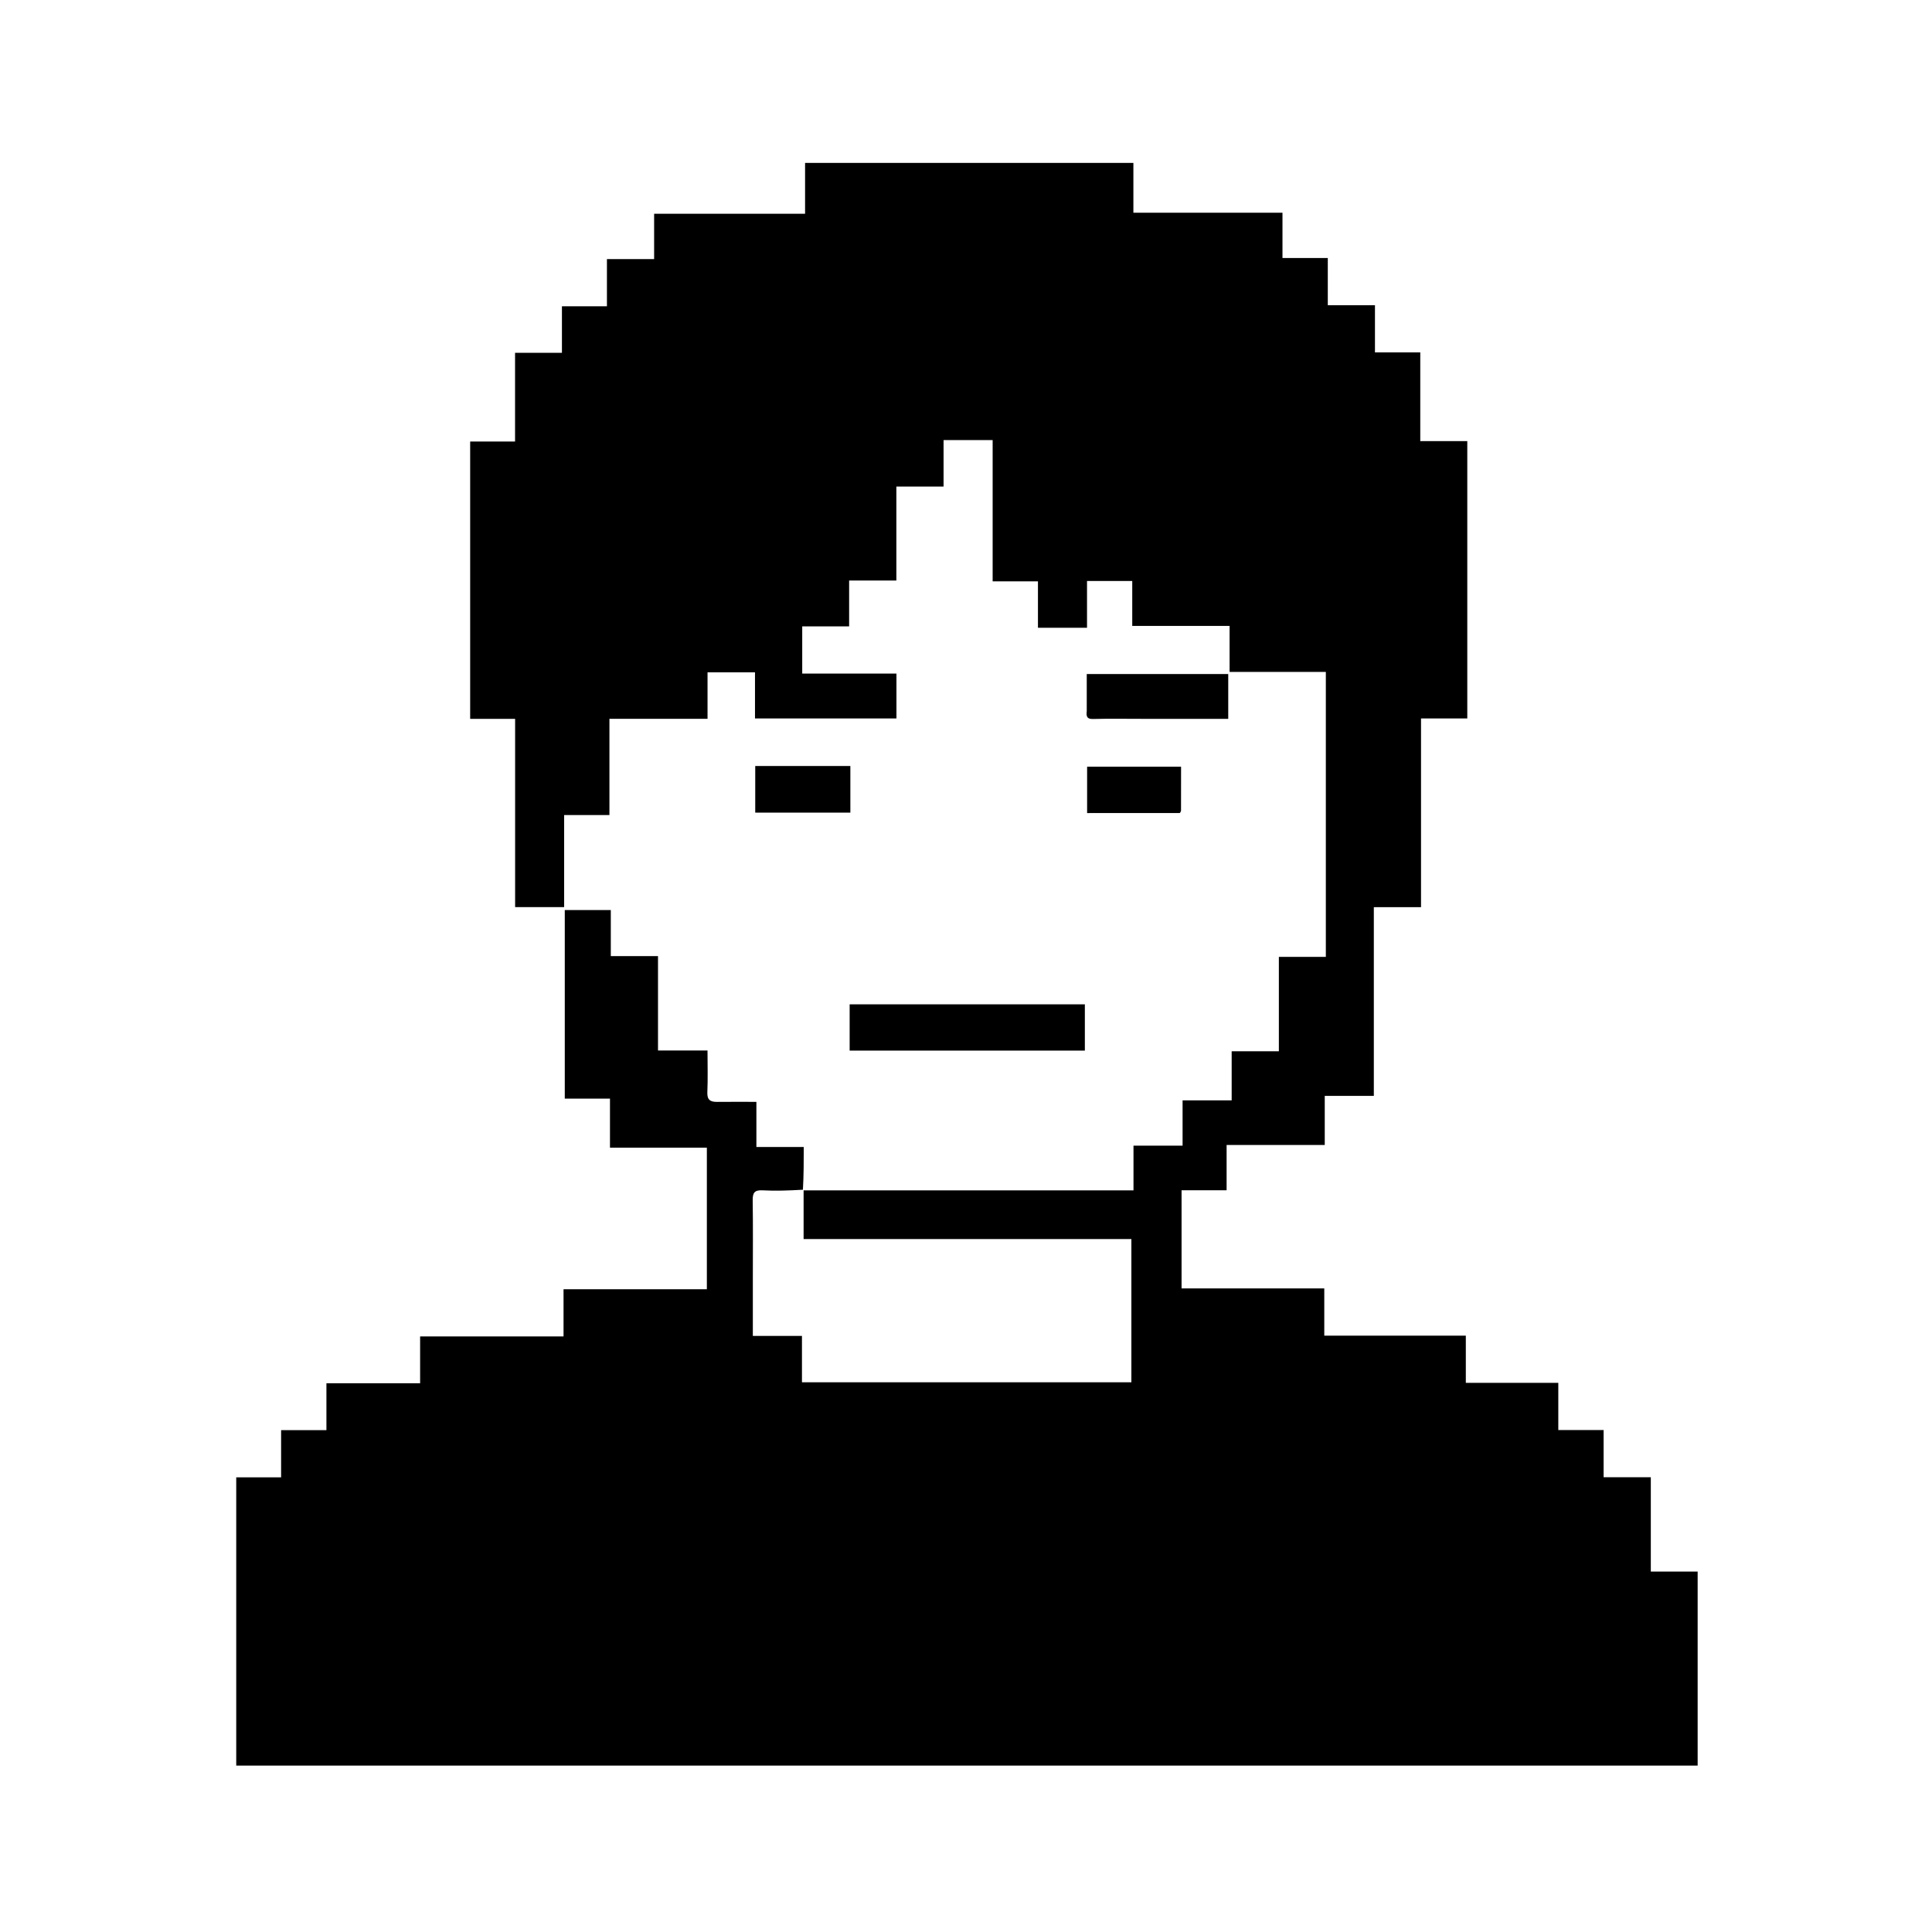 <?xml version="1.0" encoding="utf-8"?>
<svg version="1.1" id="Layer_1" xmlns="http://www.w3.org/2000/svg" x="0px" y="0px" width="100%" viewBox="0 0 1024 1024" enable-background="new 0 0 1024 1024">
  <path opacity="1" stroke="none" d=" M674,1025 C449.333,1025 225.167,1025 1,1025 C1,683.667 1,342.333 1,1 C342.333,1 683.667,1 1025,1 C1025,342.333 1025,683.667 1025,1025 C908.167,1025 791.333,1025 674,1025 M425.996,631.004 C425.996,631.004 426.072,631.074 426.002,630.13 C426.002,622.857 426.002,615.584 426.002,607.918 C417.451,607.918 409.371,607.918 400.904,607.918 C400.904,599.779 400.904,592.033 400.904,584.001 C393.704,584.001 386.903,583.946 380.102,584.023 C376.558,584.064 374.732,583.026 374.909,578.933 C375.222,571.686 374.996,564.416 374.996,556.771 C365.962,556.771 357.549,556.771 348.755,556.771 C348.755,539.962 348.755,523.553 348.755,506.753 C340.279,506.753 332.199,506.753 323.739,506.753 C323.739,498.276 323.739,490.196 323.739,482.339 C315.261,482.339 307.186,482.339 299.343,482.339 C299.343,515.748 299.343,548.819 299.343,582.287 C307.43,582.287 315.177,582.287 323.301,582.287 C323.301,591.097 323.301,599.51 323.301,608.304 C340.775,608.304 357.85,608.304 374.652,608.304 C374.652,633.444 374.652,658.183 374.652,683.319 C349.227,683.319 324.153,683.319 298.684,683.319 C298.684,691.797 298.684,699.875 298.684,708.33 C273.208,708.33 248.134,708.33 222.671,708.33 C222.671,716.807 222.671,724.886 222.671,733.167 C205.986,733.167 189.698,733.167 173.012,733.167 C173.012,741.458 173.012,749.538 173.012,758.007 C164.876,758.007 157.129,758.007 148.993,758.007 C148.993,766.475 148.993,774.555 148.993,783.012 C140.857,783.012 133.111,783.012 125.21,783.012 C125.21,834.141 125.21,884.88 125.21,935.791 C383.485,935.791 641.55,935.791 899.788,935.791 C899.788,901.511 899.788,867.439 899.788,832.972 C891.509,832.972 883.429,832.972 874.964,832.972 C874.964,816.172 874.964,799.763 874.964,782.961 C866.496,782.961 858.416,782.961 849.948,782.961 C849.948,774.493 849.948,766.415 849.948,757.947 C841.812,757.947 834.064,757.947 825.933,757.947 C825.933,749.477 825.933,741.398 825.933,732.93 C809.462,732.93 793.387,732.93 776.916,732.93 C776.916,724.459 776.916,716.38 776.916,707.913 C751.776,707.913 727.035,707.913 701.896,707.913 C701.896,699.441 701.896,691.362 701.896,682.895 C676.422,682.895 651.349,682.895 626.255,682.895 C626.255,665.419 626.255,648.347 626.255,630.875 C634.25,630.875 641.995,630.875 650.127,630.875 C650.127,622.736 650.127,614.992 650.127,606.859 C667.6,606.859 684.676,606.859 702.144,606.859 C702.144,598.052 702.144,589.64 702.144,580.841 C710.95,580.841 719.363,580.841 728.159,580.841 C728.159,547.368 728.159,514.295 728.159,480.827 C736.632,480.827 744.712,480.827 753.173,480.827 C753.173,447.355 753.173,414.281 753.173,380.805 C761.645,380.805 769.724,380.805 777.695,380.805 C777.695,331.66 777.695,282.924 777.695,233.788 C769.316,233.788 761.236,233.788 752.774,233.788 C752.774,217.98 752.774,202.571 752.774,186.781 C744.627,186.781 736.877,186.781 728.758,186.781 C728.758,178.313 728.758,170.233 728.758,161.772 C720.297,161.772 712.217,161.772 703.757,161.772 C703.757,153.296 703.757,145.216 703.757,136.756 C695.615,136.756 687.869,136.756 679.74,136.756 C679.74,128.613 679.74,120.867 679.74,112.739 C653.266,112.739 627.192,112.739 600.722,112.739 C600.722,103.595 600.722,94.849 600.722,86.347 C542.582,86.347 484.845,86.347 426.708,86.347 C426.708,95.434 426.708,104.179 426.708,113.306 C399.9,113.306 373.493,113.306 346.699,113.306 C346.699,121.454 346.699,129.205 346.699,137.322 C338.227,137.322 330.147,137.322 321.687,137.322 C321.687,145.789 321.687,153.869 321.687,162.327 C313.541,162.327 305.795,162.327 297.835,162.327 C297.835,170.681 297.835,178.636 297.835,186.997 C289.534,186.997 281.455,186.997 272.988,186.997 C272.988,202.814 272.988,218.223 272.988,234.026 C264.853,234.026 257.106,234.026 249.197,234.026 C249.197,283.163 249.197,331.898 249.197,381.018 C257.135,381.018 264.889,381.018 273.022,381.018 C273.022,414.473 273.022,447.546 273.022,480.797 C281.819,480.797 290.222,480.797 299.006,480.797 C299.006,464.523 299.006,448.445 299.006,431.98 C307.124,431.98 314.874,431.98 323.012,431.98 C323.012,414.852 323.012,398.109 323.012,380.995 C340.492,380.995 357.576,380.995 375.01,380.995 C375.01,372.55 375.01,364.474 375.01,356.361 C383.563,356.361 391.757,356.361 400.164,356.361 C400.164,364.682 400.164,372.638 400.164,380.793 C425.479,380.793 450.572,380.793 475.136,380.793 C475.136,372.898 475.136,365.158 475.136,357.02 C458.206,357.02 441.796,357.02 425.197,357.02 C425.197,348.534 425.197,340.462 425.197,331.989 C433.465,331.989 441.545,331.989 450.054,331.989 C450.054,323.527 450.054,315.455 450.054,307.698 C458.559,307.698 466.624,307.698 475.092,307.698 C475.092,291.105 475.092,274.696 475.092,257.895 C483.562,257.895 491.642,257.895 500.108,257.895 C500.108,249.424 500.108,241.346 500.108,233.256 C508.918,233.256 517.324,233.256 526.122,233.256 C526.122,258.252 526.122,282.992 526.122,308.124 C534.259,308.124 542.006,308.124 550.138,308.124 C550.138,316.592 550.138,324.669 550.138,332.724 C558.944,332.724 567.35,332.724 576.142,332.724 C576.142,324.085 576.142,315.712 576.142,307.928 C584.25,307.928 591.992,307.928 600.115,307.928 C600.115,316.239 600.115,323.986 600.115,331.753 C617.562,331.753 634.607,331.753 651.71,331.753 C651.71,339.641 651.71,347.68 651.71,356.141 C668.623,356.141 685.704,356.141 702.723,356.141 C702.723,406.637 702.723,456.708 702.723,507.176 C694.369,507.176 686.289,507.176 677.826,507.176 C677.826,523.98 677.826,540.389 677.826,557.188 C669.353,557.188 661.273,557.188 652.811,557.188 C652.811,565.995 652.811,574.407 652.811,583.204 C644.004,583.204 635.592,583.204 626.794,583.204 C626.794,591.346 626.794,599.092 626.794,607.221 C617.984,607.221 609.571,607.221 600.775,607.221 C600.775,615.364 600.775,623.111 600.775,630.928 C542.224,630.928 484.075,630.928 425.996,631.004 M574.997,551.4 C574.997,545.022 574.997,538.643 574.997,532.325 C533.611,532.325 491.881,532.325 450.329,532.325 C450.329,540.725 450.329,548.799 450.329,556.847 C491.939,556.847 533.221,556.847 574.997,556.847 C574.997,555.26 574.997,553.818 574.997,551.4 M576.002,377.346 C575.613,379.944 576.285,381.155 579.353,381.074 C587.827,380.85 596.311,380.997 604.79,380.997 C620.397,380.998 636.004,380.997 650.99,380.997 C650.99,372.834 650.99,364.993 650.99,357.258 C625.675,357.258 600.979,357.258 576.001,357.258 C576.001,363.799 576.001,370.087 576.002,377.346 M436.495,406.003 C424.402,406.003 412.308,406.003 400.29,406.003 C400.29,414.65 400.29,422.72 400.29,430.713 C417.316,430.713 434.051,430.713 450.709,430.713 C450.709,422.353 450.709,414.282 450.709,406.003 C446.112,406.003 441.802,406.003 436.495,406.003 M625.994,429.289 C625.994,421.543 625.994,413.797 625.994,406.368 C608.866,406.368 592.461,406.368 576.194,406.368 C576.194,414.688 576.194,422.641 576.194,430.941 C592.666,430.941 608.947,430.944 625.228,430.913 C625.467,430.912 625.705,430.483 625.994,429.289 z" style="fill: none;"/>
  <path opacity="1" stroke="none" d=" M425.926,630.928 C484.075,630.928 542.224,630.928 600.775,630.928 C600.775,623.111 600.775,615.364 600.775,607.221 C609.571,607.221 617.984,607.221 626.794,607.221 C626.794,599.092 626.794,591.346 626.794,583.204 C635.592,583.204 644.004,583.204 652.811,583.204 C652.811,574.407 652.811,565.995 652.811,557.188 C661.273,557.188 669.353,557.188 677.826,557.188 C677.826,540.389 677.826,523.98 677.826,507.176 C686.289,507.176 694.369,507.176 702.723,507.176 C702.723,456.708 702.723,406.637 702.723,356.141 C685.704,356.141 668.623,356.141 651.71,356.141 C651.71,347.68 651.71,339.641 651.71,331.753 C634.607,331.753 617.562,331.753 600.115,331.753 C600.115,323.986 600.115,316.239 600.115,307.928 C591.992,307.928 584.25,307.928 576.142,307.928 C576.142,315.712 576.142,324.085 576.142,332.724 C567.35,332.724 558.944,332.724 550.138,332.724 C550.138,324.669 550.138,316.592 550.138,308.124 C542.006,308.124 534.259,308.124 526.122,308.124 C526.122,282.992 526.122,258.252 526.122,233.256 C517.324,233.256 508.918,233.256 500.108,233.256 C500.108,241.346 500.108,249.424 500.108,257.895 C491.642,257.895 483.562,257.895 475.092,257.895 C475.092,274.696 475.092,291.105 475.092,307.698 C466.624,307.698 458.559,307.698 450.054,307.698 C450.054,315.455 450.054,323.527 450.054,331.989 C441.545,331.989 433.465,331.989 425.197,331.989 C425.197,340.462 425.197,348.534 425.197,357.02 C441.796,357.02 458.206,357.02 475.136,357.02 C475.136,365.158 475.136,372.898 475.136,380.793 C450.572,380.793 425.479,380.793 400.164,380.793 C400.164,372.638 400.164,364.682 400.164,356.361 C391.757,356.361 383.563,356.361 375.01,356.361 C375.01,364.474 375.01,372.55 375.01,380.995 C357.576,380.995 340.492,380.995 323.012,380.995 C323.012,398.109 323.012,414.852 323.012,431.98 C314.874,431.98 307.124,431.98 299.006,431.98 C299.006,448.445 299.006,464.523 299.006,480.797 C290.222,480.797 281.819,480.797 273.022,480.797 C273.022,447.546 273.022,414.473 273.022,381.018 C264.889,381.018 257.135,381.018 249.197,381.018 C249.197,331.898 249.197,283.163 249.197,234.026 C257.106,234.026 264.853,234.026 272.988,234.026 C272.988,218.223 272.988,202.814 272.988,186.997 C281.455,186.997 289.534,186.997 297.835,186.997 C297.835,178.636 297.835,170.681 297.835,162.327 C305.795,162.327 313.541,162.327 321.687,162.327 C321.687,153.869 321.687,145.789 321.687,137.322 C330.147,137.322 338.227,137.322 346.699,137.322 C346.699,129.205 346.699,121.454 346.699,113.306 C373.493,113.306 399.9,113.306 426.708,113.306 C426.708,104.179 426.708,95.434 426.708,86.347 C484.845,86.347 542.582,86.347 600.722,86.347 C600.722,94.849 600.722,103.595 600.722,112.739 C627.192,112.739 653.266,112.739 679.74,112.739 C679.74,120.867 679.74,128.613 679.74,136.756 C687.869,136.756 695.615,136.756 703.757,136.756 C703.757,145.216 703.757,153.296 703.757,161.772 C712.217,161.772 720.297,161.772 728.758,161.772 C728.758,170.233 728.758,178.313 728.758,186.781 C736.877,186.781 744.627,186.781 752.774,186.781 C752.774,202.571 752.774,217.98 752.774,233.788 C761.236,233.788 769.316,233.788 777.695,233.788 C777.695,282.924 777.695,331.66 777.695,380.805 C769.724,380.805 761.645,380.805 753.173,380.805 C753.173,414.281 753.173,447.355 753.173,480.827 C744.712,480.827 736.632,480.827 728.159,480.827 C728.159,514.295 728.159,547.368 728.159,580.841 C719.363,580.841 710.95,580.841 702.144,580.841 C702.144,589.64 702.144,598.052 702.144,606.859 C684.676,606.859 667.6,606.859 650.127,606.859 C650.127,614.992 650.127,622.736 650.127,630.875 C641.995,630.875 634.25,630.875 626.255,630.875 C626.255,648.347 626.255,665.419 626.255,682.895 C651.349,682.895 676.422,682.895 701.896,682.895 C701.896,691.362 701.896,699.441 701.896,707.913 C727.035,707.913 751.776,707.913 776.916,707.913 C776.916,716.38 776.916,724.459 776.916,732.93 C793.387,732.93 809.462,732.93 825.933,732.93 C825.933,741.398 825.933,749.477 825.933,757.947 C834.064,757.947 841.812,757.947 849.948,757.947 C849.948,766.415 849.948,774.493 849.948,782.961 C858.416,782.961 866.496,782.961 874.964,782.961 C874.964,799.763 874.964,816.172 874.964,832.972 C883.429,832.972 891.509,832.972 899.788,832.972 C899.788,867.439 899.788,901.511 899.788,935.791 C641.55,935.791 383.485,935.791 125.21,935.791 C125.21,884.88 125.21,834.141 125.21,783.012 C133.111,783.012 140.857,783.012 148.993,783.012 C148.993,774.555 148.993,766.475 148.993,758.007 C157.129,758.007 164.876,758.007 173.012,758.007 C173.012,749.538 173.012,741.458 173.012,733.167 C189.698,733.167 205.986,733.167 222.671,733.167 C222.671,724.886 222.671,716.807 222.671,708.33 C248.134,708.33 273.208,708.33 298.684,708.33 C298.684,699.875 298.684,691.797 298.684,683.319 C324.153,683.319 349.227,683.319 374.652,683.319 C374.652,658.183 374.652,633.444 374.652,608.304 C357.85,608.304 340.775,608.304 323.301,608.304 C323.301,599.51 323.301,591.097 323.301,582.287 C315.177,582.287 307.43,582.287 299.343,582.287 C299.343,548.819 299.343,515.748 299.343,482.339 C307.186,482.339 315.261,482.339 323.739,482.339 C323.739,490.196 323.739,498.276 323.739,506.753 C332.199,506.753 340.279,506.753 348.755,506.753 C348.755,523.553 348.755,539.962 348.755,556.771 C357.549,556.771 365.962,556.771 374.996,556.771 C374.996,564.416 375.222,571.686 374.909,578.933 C374.732,583.026 376.558,584.064 380.102,584.023 C386.903,583.946 393.704,584.001 400.904,584.001 C400.904,592.033 400.904,599.779 400.904,607.918 C409.371,607.918 417.451,607.918 426.002,607.918 C426.002,615.584 426.002,622.857 425.565,630.572 C418.132,631.008 411.121,631.278 404.147,630.897 C399.712,630.654 398.884,632.406 398.944,636.376 C399.148,650.031 399.021,663.69 399.021,677.348 C399.02,687.456 399.021,697.563 399.021,708.062 C407.855,708.062 416.264,708.062 425.056,708.062 C425.056,716.526 425.056,724.602 425.056,732.639 C483.618,732.639 541.782,732.639 599.654,732.639 C599.654,707.21 599.654,682.147 599.654,656.728 C541.591,656.728 483.878,656.728 425.926,656.728 C425.926,647.887 425.926,639.408 425.926,630.928 z" style=""/>
  <path opacity="1" stroke="none" d=" M574.997,551.888 C574.997,553.818 574.997,555.26 574.997,556.847 C533.221,556.847 491.939,556.847 450.329,556.847 C450.329,548.799 450.329,540.725 450.329,532.325 C491.881,532.325 533.611,532.325 574.997,532.325 C574.997,538.643 574.997,545.022 574.997,551.888 z" style=""/>
  <path opacity="1" stroke="none" d=" M576.001,376.861 C576.001,370.087 576.001,363.799 576.001,357.258 C600.979,357.258 625.675,357.258 650.99,357.258 C650.99,364.993 650.99,372.834 650.99,380.997 C636.004,380.997 620.397,380.998 604.79,380.997 C596.311,380.997 587.827,380.85 579.353,381.074 C576.285,381.155 575.613,379.944 576.001,376.861 z" style=""/>
  <path opacity="1" stroke="none" d=" M436.994,406.003 C441.802,406.003 446.112,406.003 450.709,406.003 C450.709,414.282 450.709,422.353 450.709,430.713 C434.051,430.713 417.316,430.713 400.29,430.713 C400.29,422.72 400.29,414.65 400.29,406.003 C412.308,406.003 424.402,406.003 436.994,406.003 z" style=""/>
  <path opacity="1" stroke="none" d=" M625.968,429.772 C625.705,430.483 625.467,430.912 625.228,430.913 C608.947,430.944 592.666,430.941 576.194,430.941 C576.194,422.641 576.194,414.688 576.194,406.368 C592.461,406.368 608.866,406.368 625.994,406.368 C625.994,413.797 625.994,421.543 625.968,429.772 z" style=""/>
  <path opacity="1" stroke="none" d=" M425.961,630.966 C425.926,639.408 425.926,647.887 425.926,656.728 C483.878,656.728 541.591,656.728 599.654,656.728 C599.654,682.147 599.654,707.21 599.654,732.639 C541.782,732.639 483.618,732.639 425.056,732.639 C425.056,724.602 425.056,716.526 425.056,708.062 C416.264,708.062 407.855,708.062 399.021,708.062 C399.021,697.563 399.02,687.456 399.021,677.348 C399.021,663.69 399.148,650.031 398.944,636.376 C398.884,632.406 399.712,630.654 404.147,630.897 C411.121,631.278 418.132,631.008 425.599,631.044 C426.072,631.074 425.996,631.004 425.961,630.966 z" style="fill: none;"/>
</svg>